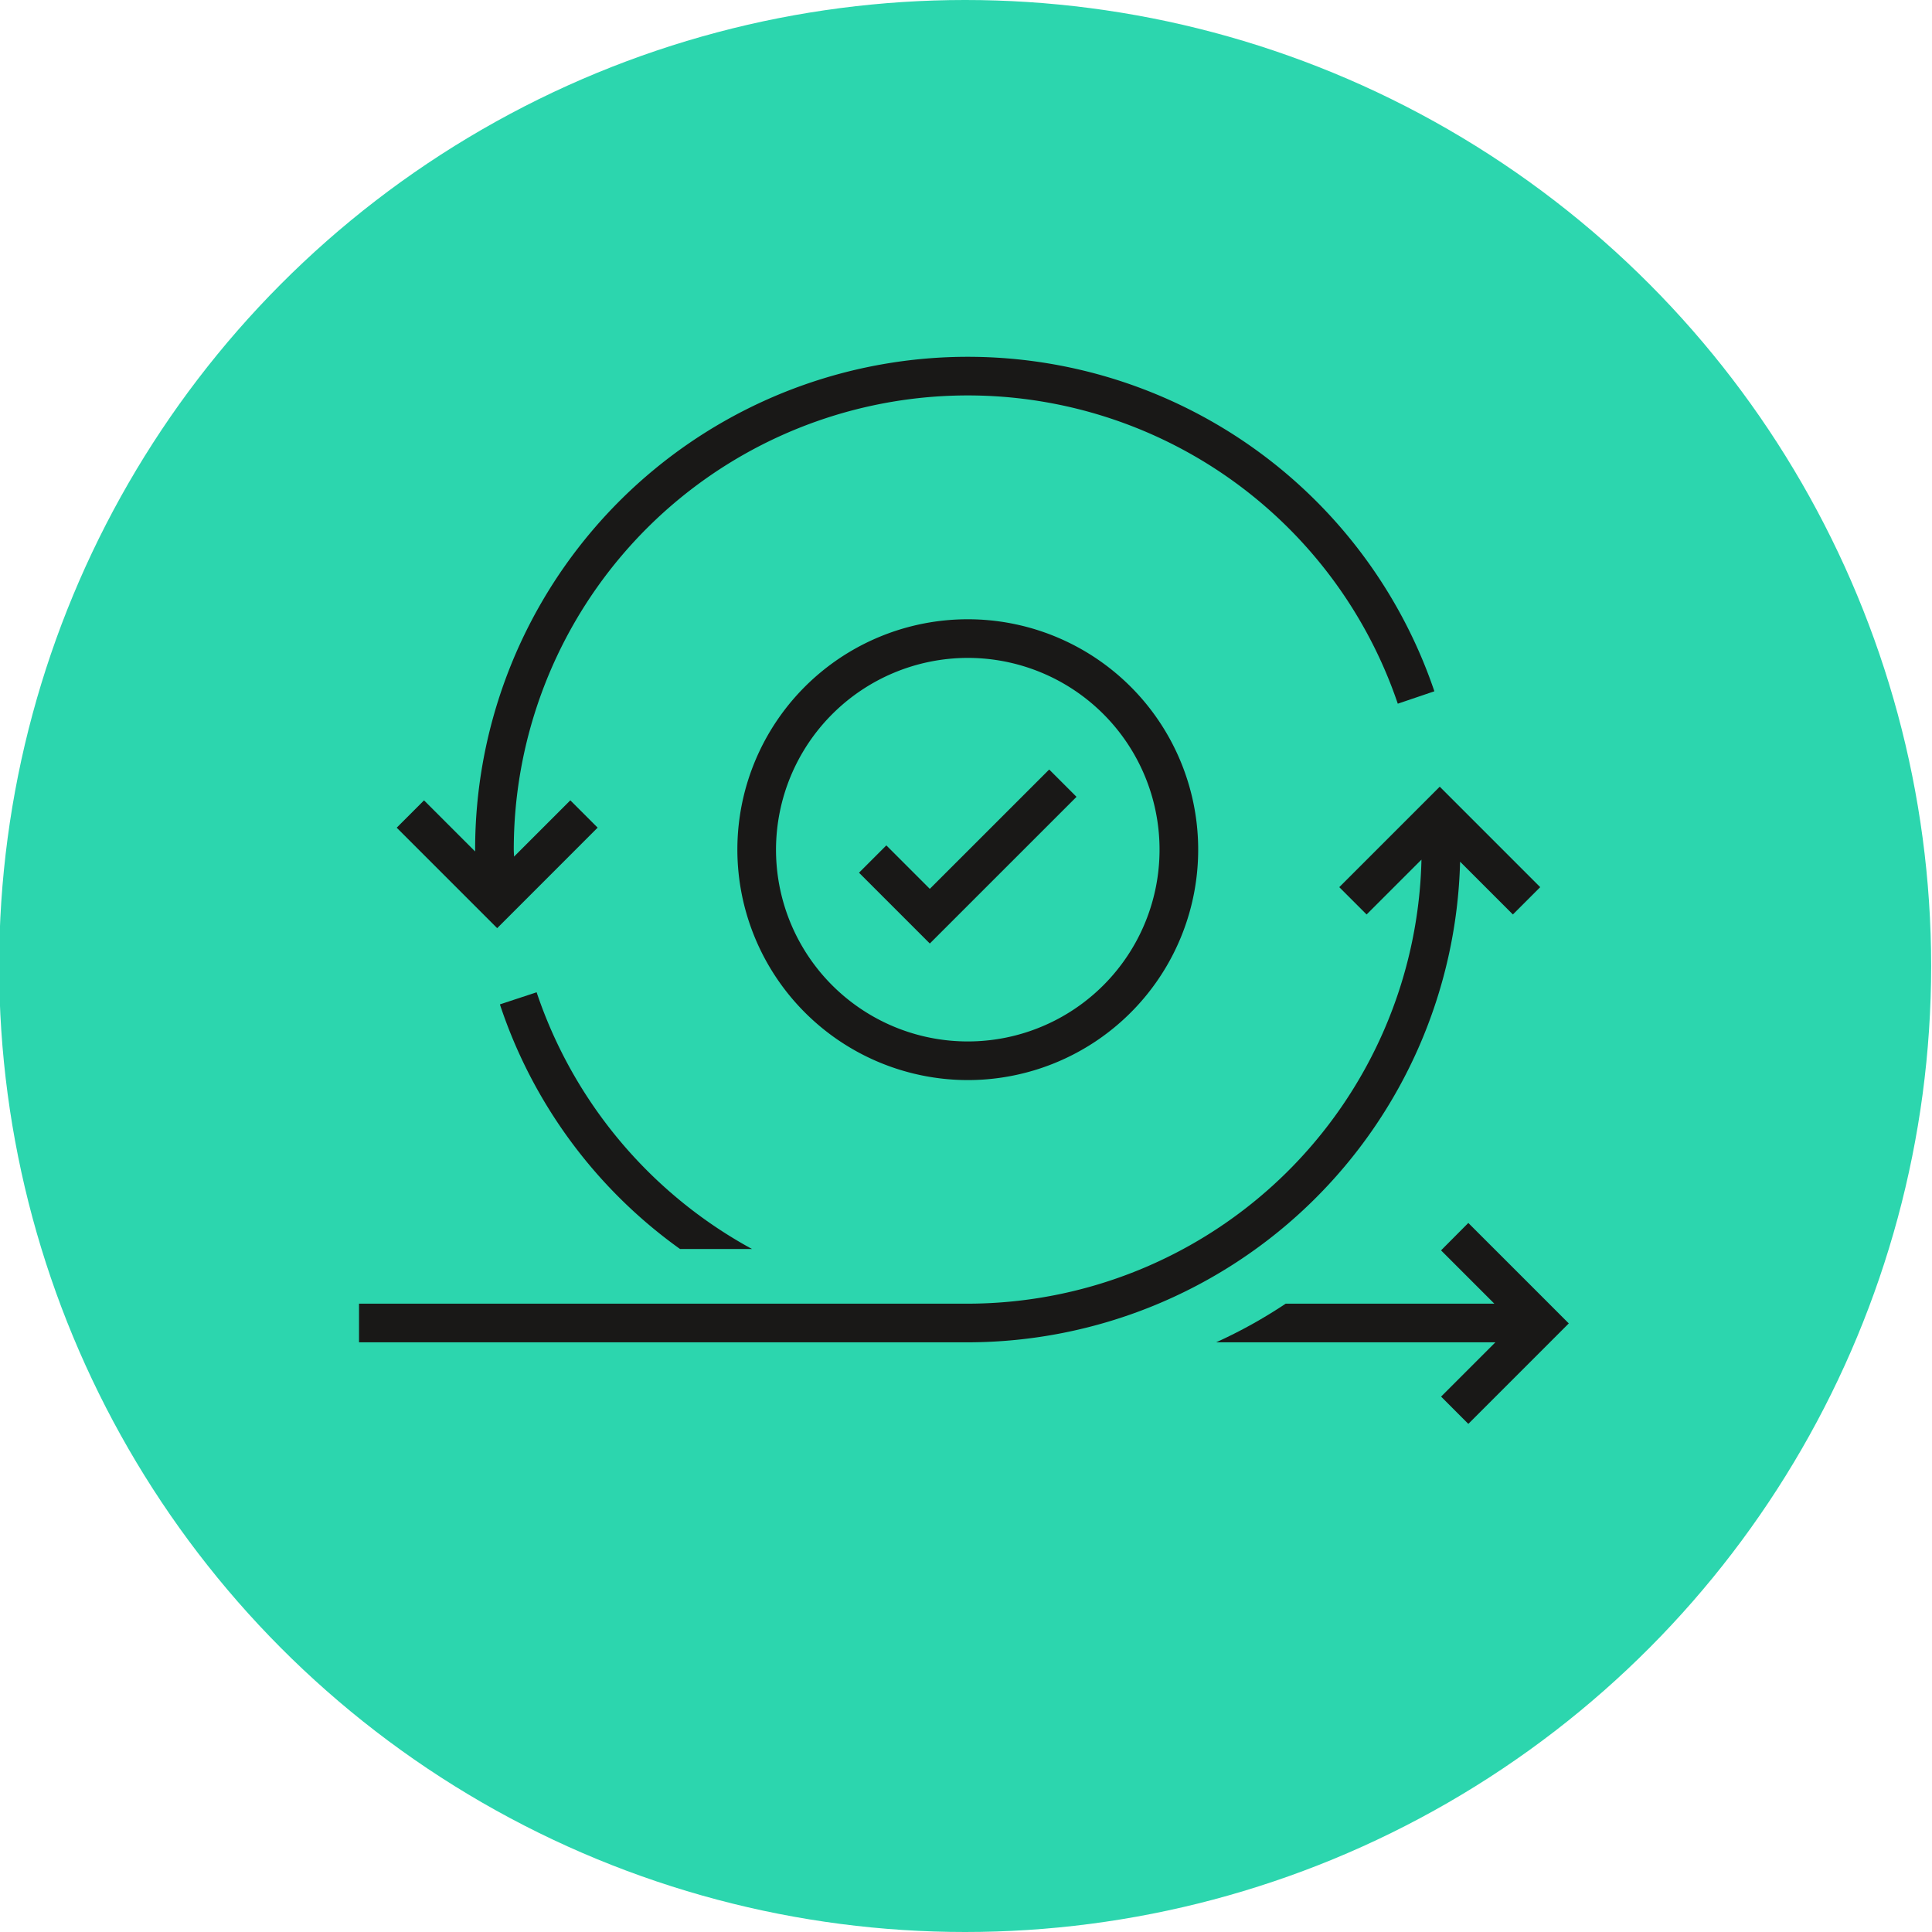 <svg xmlns="http://www.w3.org/2000/svg" viewBox="0 0 100 100"><defs><style>.a{fill:#2cd6ae}.b{fill:#191817}</style></defs><title>vio-illustrated-icons-EXPORT</title><circle class="a" cx="49.956" cy="50" r="50"/><path class="b" d="M50.091 55.905a11.926 11.926 0 1 0-11.925-11.926 11.94 11.94 0 0 0 11.925 11.926zm0-21.852a9.926 9.926 0 1 1-9.925 9.926 9.938 9.938 0 0 1 9.925-9.926z"/><path class="b" d="M55.72 41.244l-1.414-1.414-6.179 6.177-2.25-2.25-1.414 1.414 3.664 3.665 7.593-7.592zM75.574 44.6l2.733 2.733 1.414-1.414-5.2-5.2-5.2 5.2 1.414 1.414 2.84-2.839a23.522 23.522 0 0 1-23.484 22.984H18.583v2h31.508A25.523 25.523 0 0 0 75.574 44.6z"/><path class="b" d="M30.934 42.839l-1.414-1.414-2.914 2.914c0-.121-.013-.239-.013-.36a23.5 23.5 0 0 1 45.756-7.556l1.894-.642a25.5 25.5 0 0 0-49.65 8.2v.091l-2.645-2.645-1.414 1.414 5.2 5.2zm7.992 21.81A23.735 23.735 0 0 1 27.775 51.36l-1.9.627A25.353 25.353 0 0 0 35.2 64.649zm35.662.07l2.759 2.759h-10.8a25.4 25.4 0 0 1-3.6 2H77.4l-2.81 2.81L76 73.7l5.2-5.2-5.2-5.2z"/></svg>